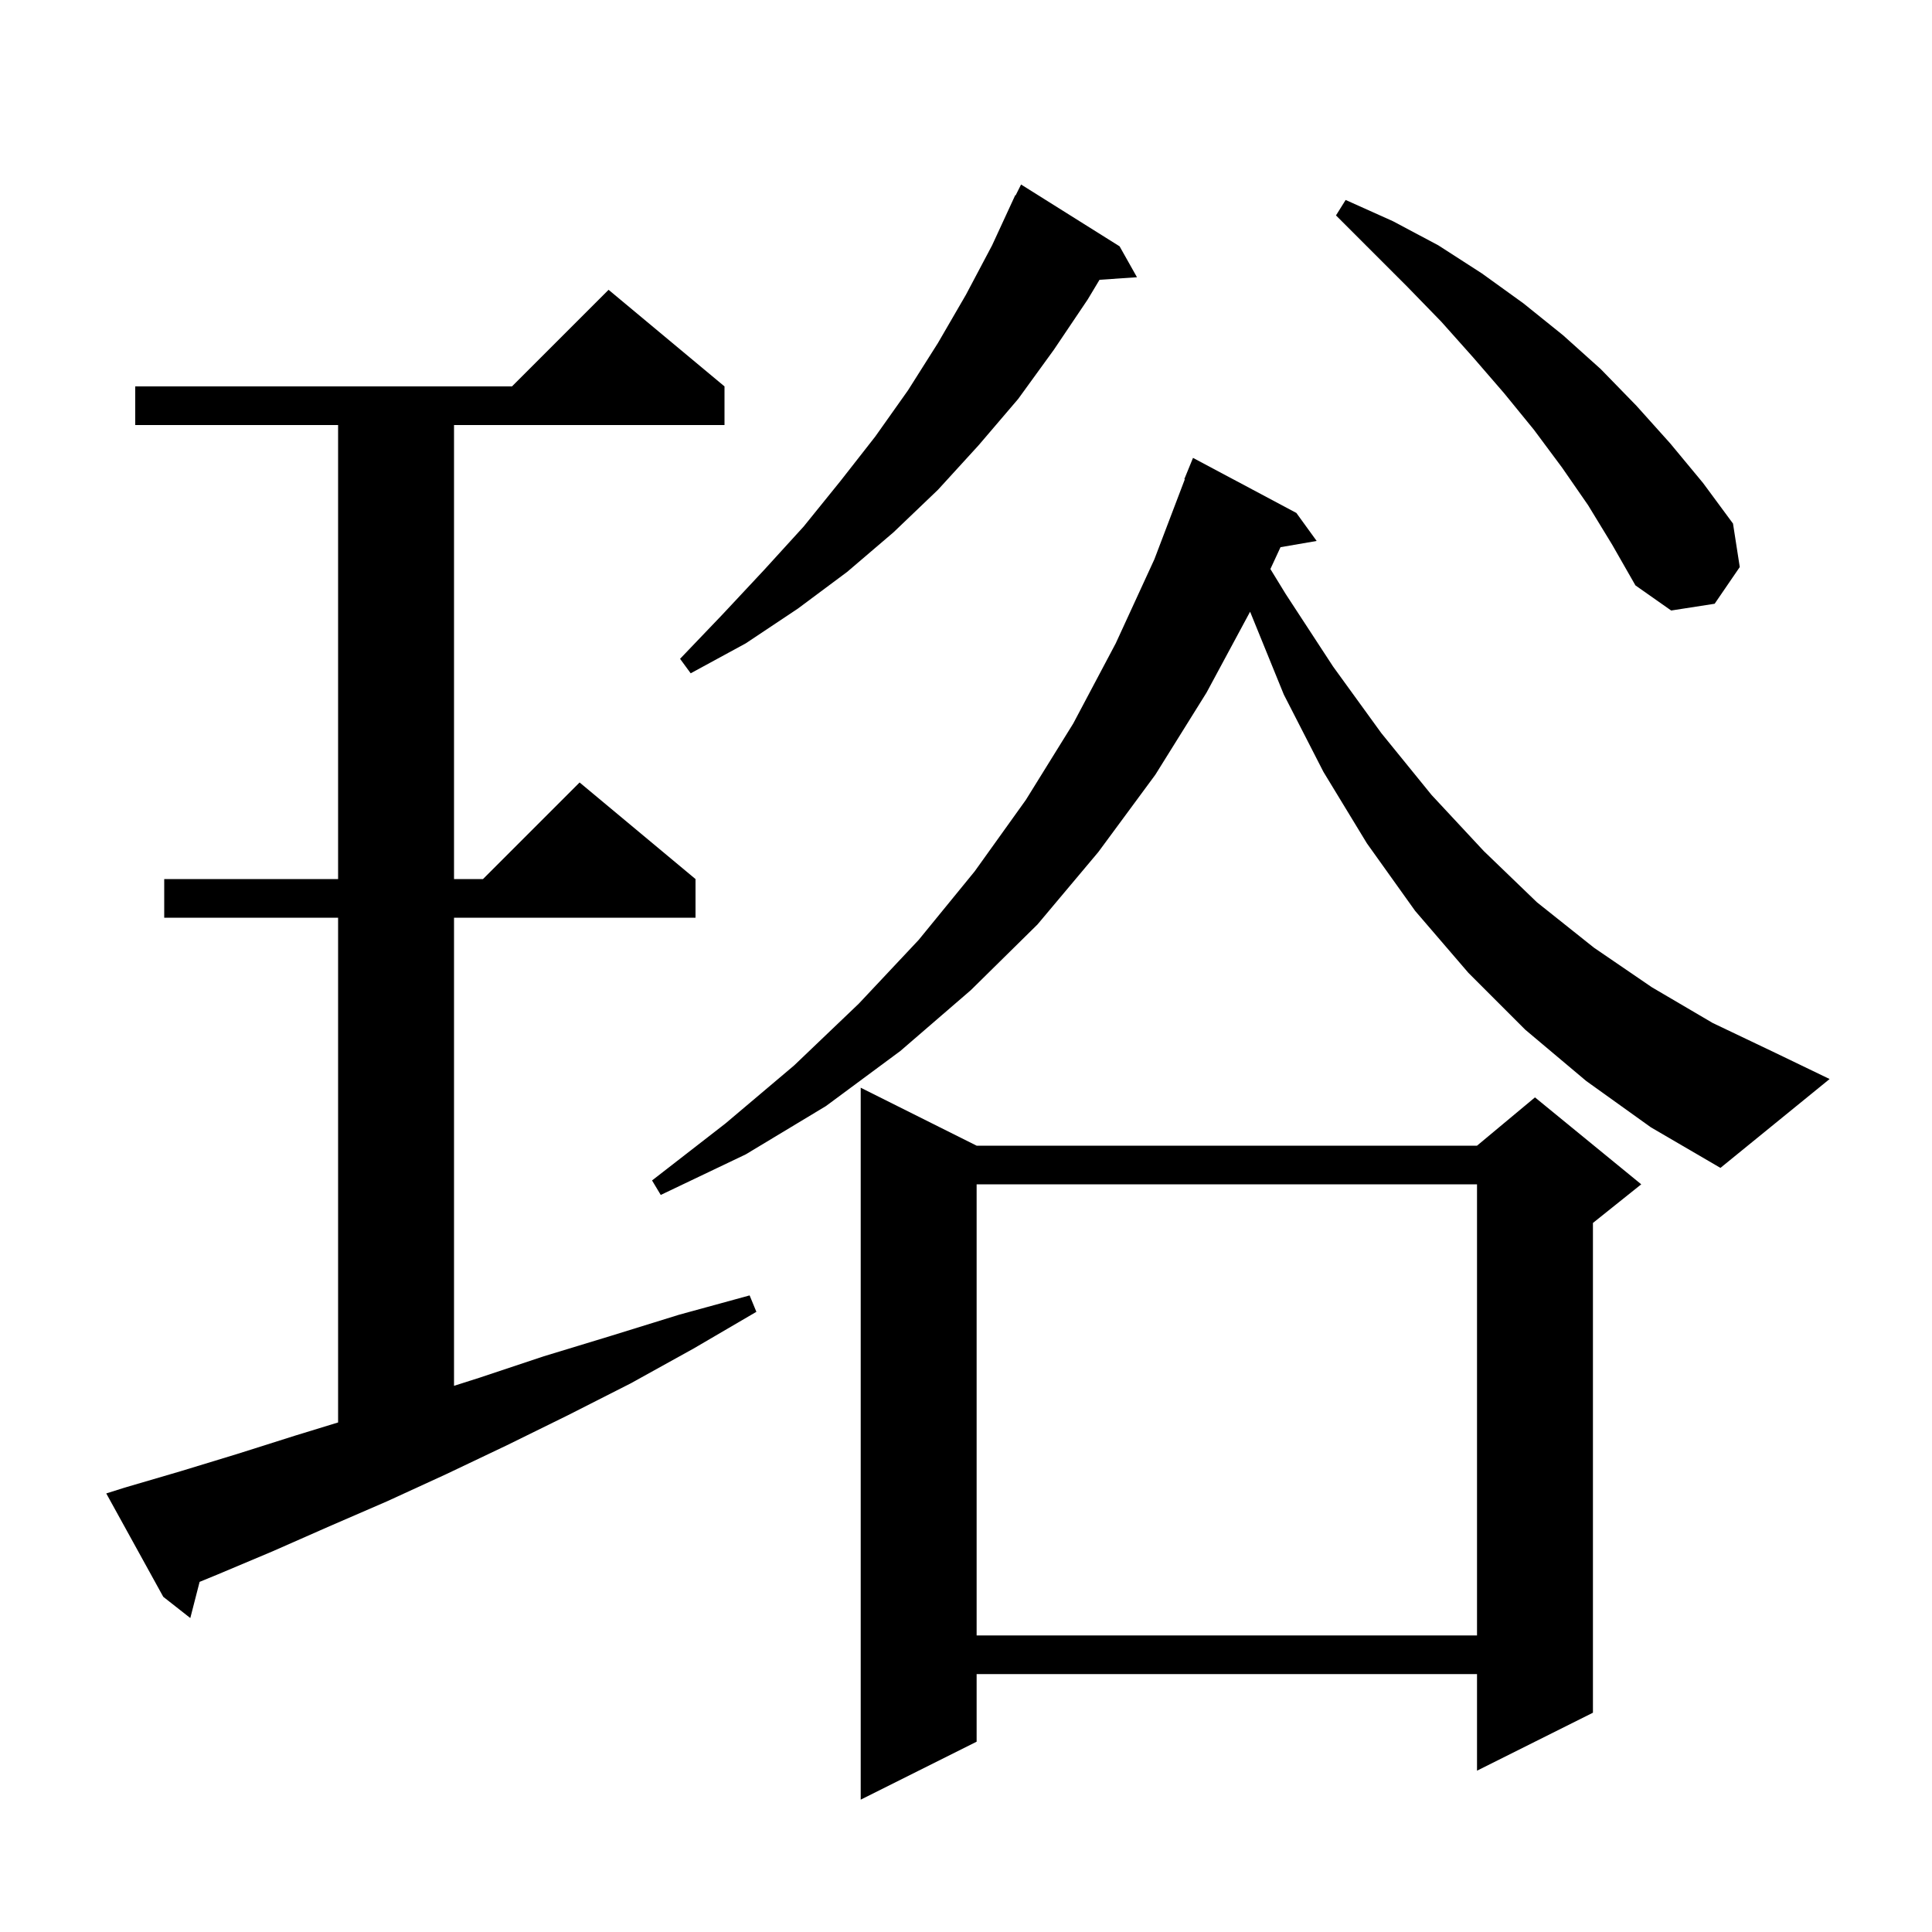 <svg xmlns="http://www.w3.org/2000/svg" xmlns:xlink="http://www.w3.org/1999/xlink" version="1.1" baseProfile="full" viewBox="0 0 200 200" width="200" height="200">
<g fill="black">
<path d="M 101.1 118.6 L 152.9 118.6 L 158.9 113.6 L 169.9 122.6 L 164.9 126.6 L 164.9 177.3 L 152.9 183.3 L 152.9 173.3 L 101.1 173.3 L 101.1 180.3 L 89.1 186.3 L 89.1 112.6 Z M 101.1 122.6 L 101.1 169.3 L 152.9 169.3 L 152.9 122.6 Z M 12.9 154.0 L 18.7 152.3 L 24.6 150.5 L 30.6 148.6 L 35.0 147.252 L 35.0 95.0 L 17.0 95.0 L 17.0 91.0 L 35.0 91.0 L 35.0 44.0 L 14.0 44.0 L 14.0 40.0 L 53.0 40.0 L 63.0 30.0 L 75.0 40.0 L 75.0 44.0 L 47.0 44.0 L 47.0 91.0 L 50.0 91.0 L 60.0 81.0 L 72.0 91.0 L 72.0 95.0 L 47.0 95.0 L 47.0 143.459 L 49.7 142.6 L 56.3 140.4 L 63.2 138.3 L 70.3 136.1 L 77.6 134.1 L 78.3 135.8 L 71.8 139.6 L 65.3 143.2 L 58.8 146.5 L 52.5 149.6 L 46.2 152.6 L 40.1 155.4 L 34.1 158.0 L 28.2 160.6 L 22.5 163.0 L 20.663 163.754 L 19.7 167.5 L 16.9 165.3 L 11.0 154.6 Z M 164.2 111.9 L 157.9 106.6 L 152.0 100.7 L 146.5 94.3 L 141.5 87.3 L 137.0 79.9 L 132.9 71.9 L 129.41 63.324 L 124.9 71.7 L 119.6 80.2 L 113.7 88.2 L 107.4 95.7 L 100.5 102.5 L 93.2 108.8 L 85.5 114.5 L 77.2 119.5 L 68.4 123.7 L 67.5 122.2 L 75.1 116.3 L 82.2 110.3 L 88.9 103.9 L 95.1 97.3 L 100.9 90.2 L 106.2 82.8 L 111.1 74.9 L 115.5 66.6 L 119.5 57.9 L 122.652 49.616 L 122.6 49.6 L 123.5 47.4 L 134.2 53.1 L 136.3 56.0 L 132.558 56.645 L 131.511 58.906 L 133.1 61.5 L 138.0 69.0 L 143.0 75.9 L 148.2 82.3 L 153.6 88.1 L 159.1 93.4 L 165.0 98.1 L 171.0 102.2 L 177.3 105.9 L 183.8 109.0 L 189.4 111.7 L 178.1 120.9 L 170.9 116.7 Z M 115.9 25.5 L 117.7 28.7 L 113.822 28.963 L 112.6 31.0 L 109.1 36.2 L 105.4 41.3 L 101.3 46.1 L 97.1 50.7 L 92.5 55.1 L 87.7 59.2 L 82.6 63.0 L 77.2 66.6 L 71.5 69.7 L 70.4 68.2 L 74.8 63.6 L 79.1 59.0 L 83.2 54.5 L 87.0 49.8 L 90.6 45.2 L 94.0 40.4 L 97.1 35.5 L 100.0 30.5 L 102.7 25.4 L 105.1 20.2 L 105.14 20.22 L 105.7 19.1 Z M 164.4 52.3 L 161.7 48.4 L 158.8 44.5 L 155.7 40.7 L 152.5 37.0 L 149.2 33.3 L 145.7 29.7 L 138.3 22.3 L 139.3 20.7 L 144.2 22.9 L 148.9 25.4 L 153.4 28.3 L 157.7 31.4 L 161.8 34.7 L 165.7 38.2 L 169.4 42.0 L 172.9 45.9 L 176.3 50.0 L 179.4 54.2 L 180.1 58.7 L 177.5 62.5 L 173.0 63.2 L 169.3 60.6 L 166.9 56.4 Z " />
</g>
</svg>
